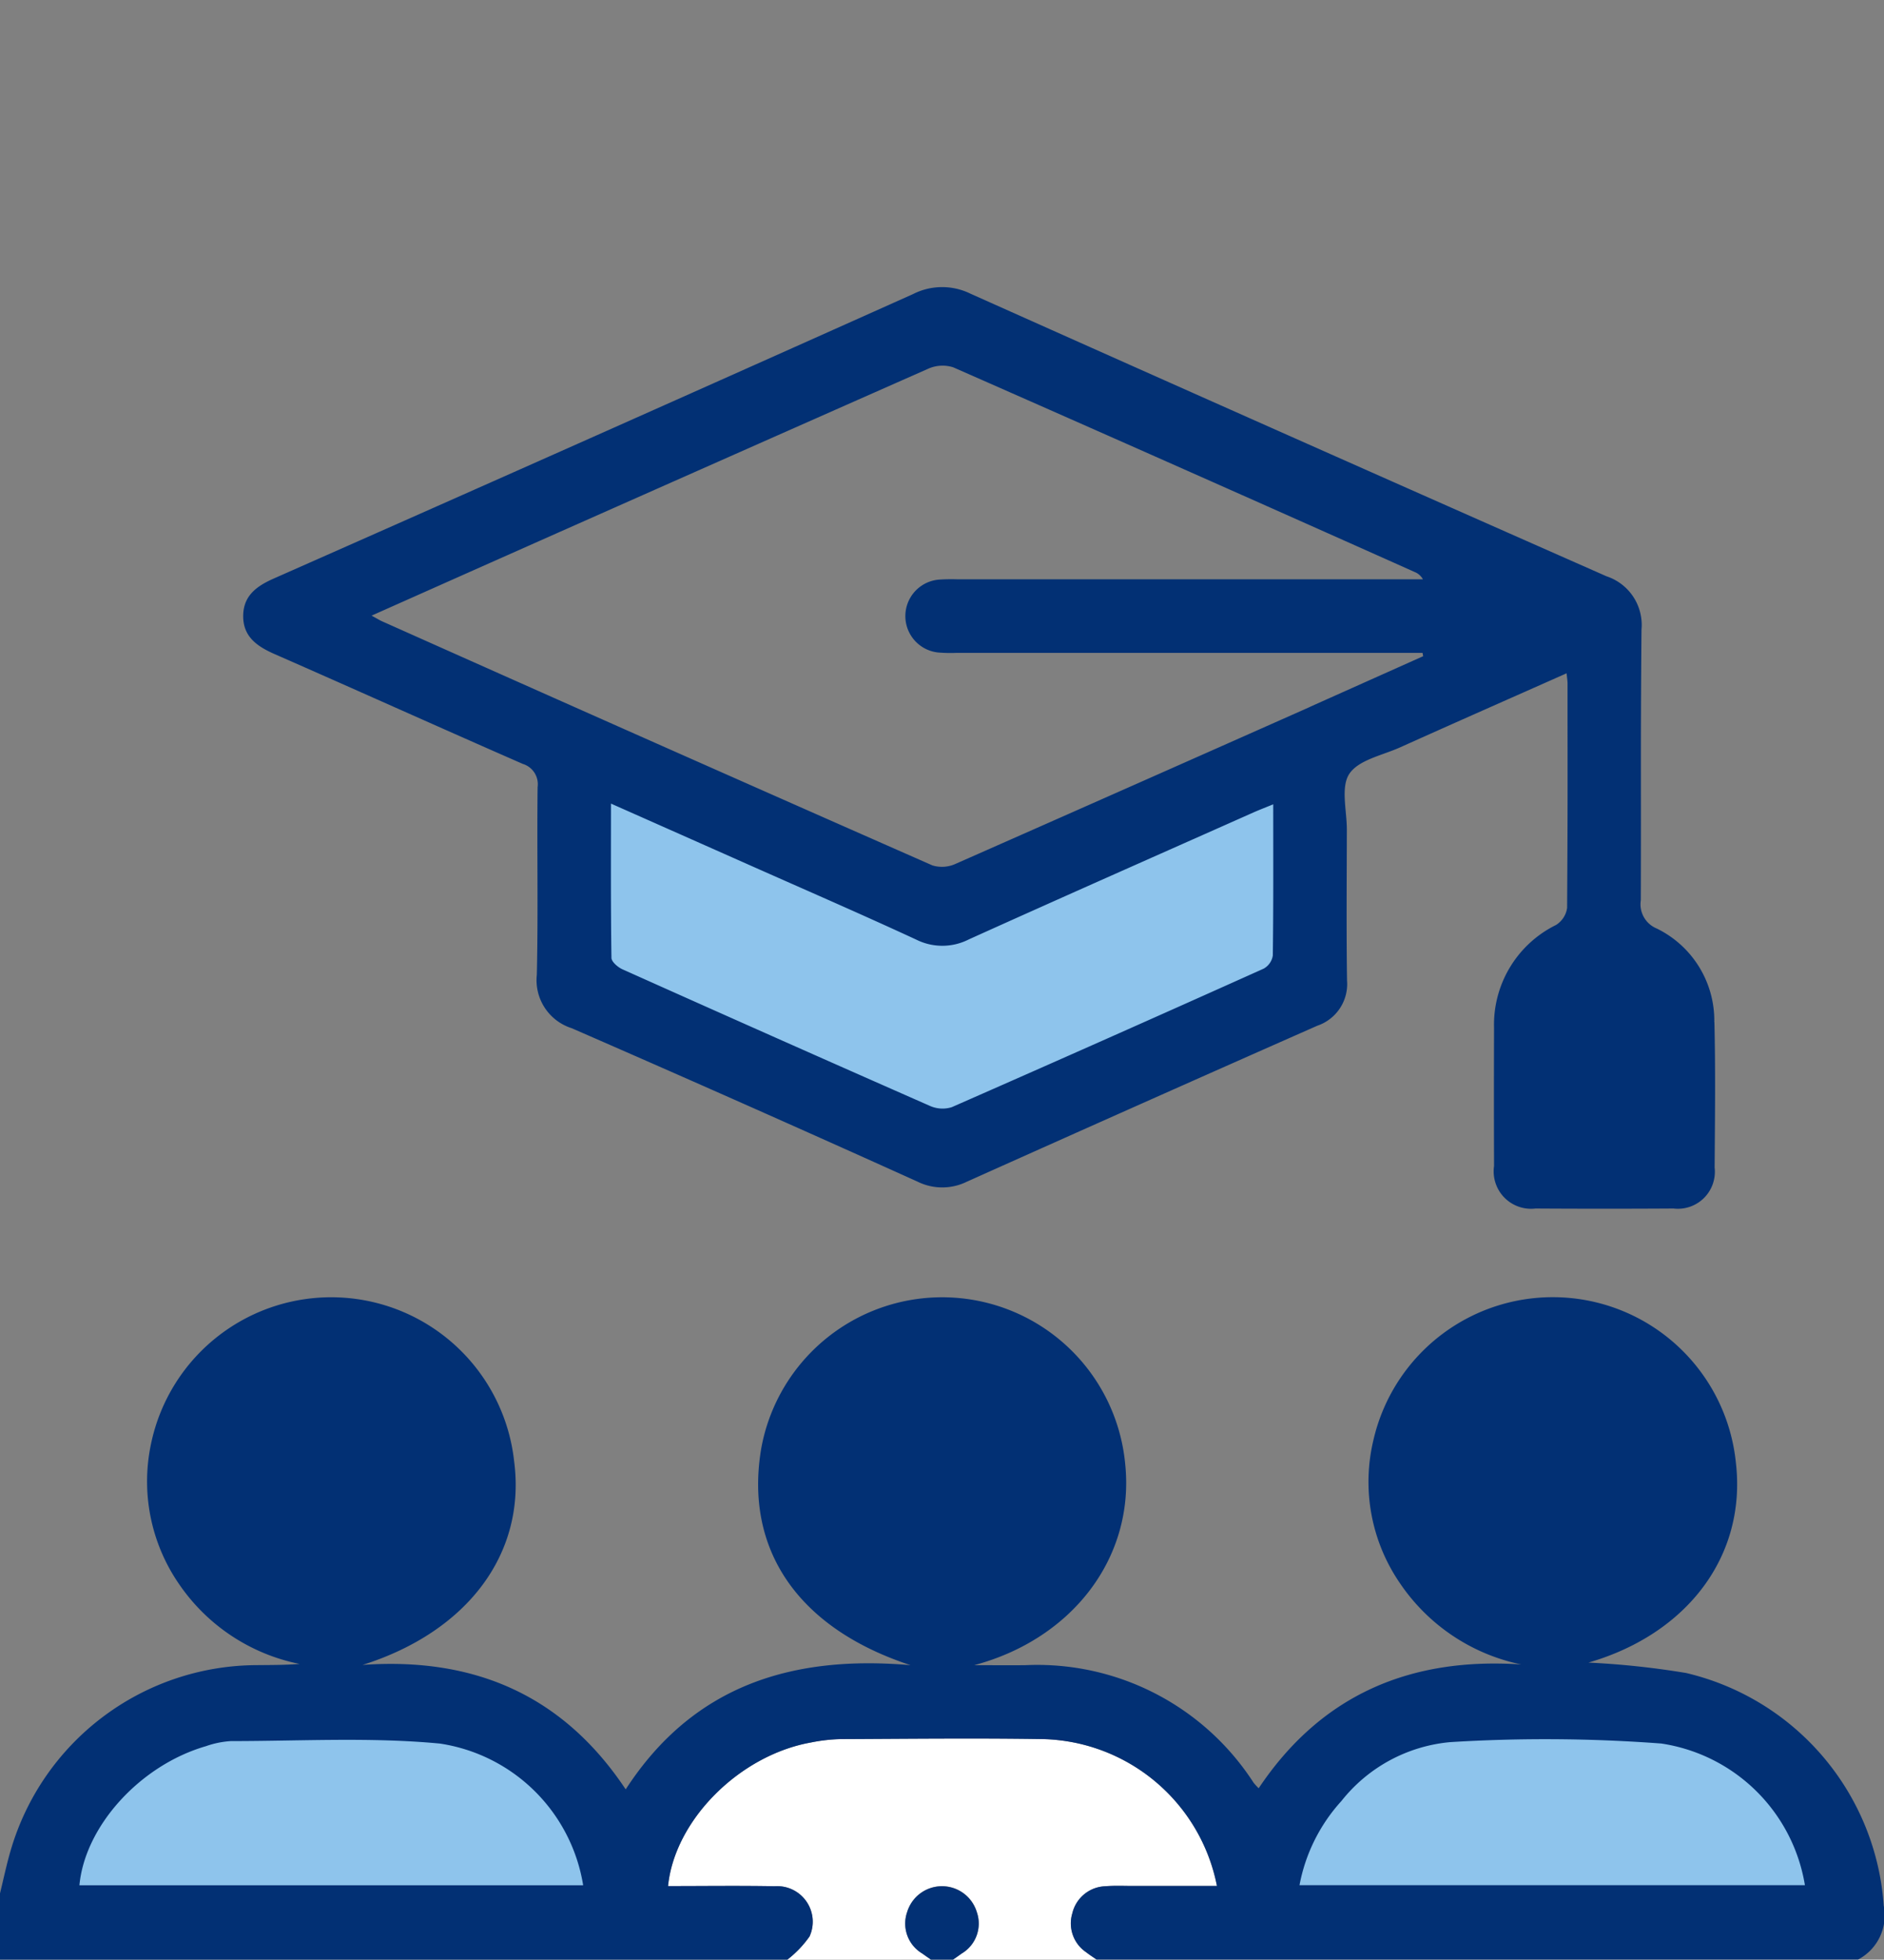 <svg id="ICON-Education" xmlns="http://www.w3.org/2000/svg" xmlns:xlink="http://www.w3.org/1999/xlink" width="91.97" height="95.631" viewBox="0 0 91.97 95.631">
  <rect x="0" y="0" width="91.97" height="95.631" fill="#808080" stroke="none"/>
  <defs>
    <clipPath id="clip-path">
      <rect id="Rectangle_5414" data-name="Rectangle 5414" width="91.97" height="95.631" fill="none"/>
    </clipPath>
  </defs>
  <g id="Group_919" data-name="Group 919" clip-path="url(#clip-path)">
    <path id="Path_5142" data-name="Path 5142" d="M141.766,348.685a5.248,5.248,0,0,0,1.081-1.13,1.736,1.736,0,0,0-1.7-2.452c-1.733-.032-3.468-.008-5.207-.008.324-3.221,3.48-6.379,6.966-7.005a8.34,8.34,0,0,1,1.423-.166c3.323-.014,6.646-.054,9.967,0a8.878,8.878,0,0,1,8.44,7.165h-4.09c-.449,0-.9-.022-1.346.014a1.719,1.719,0,0,0-1.625,1.323,1.7,1.7,0,0,0,.68,1.9c.161.127.336.236.5.353h-7c.142-.1.286-.2.426-.3a1.7,1.7,0,0,0,.733-2.019,1.776,1.776,0,0,0-3.4,0,1.7,1.7,0,0,0,.733,2.018c.141.1.285.2.427.3Z" transform="translate(-103.329 -253.054)" fill="#fff"/>
    <path id="Path_5143" data-name="Path 5143" d="M185.456,371.534c-.143-.1-.287-.2-.427-.3a1.7,1.7,0,0,1-.733-2.018,1.776,1.776,0,0,1,3.4,0,1.7,1.7,0,0,1-.733,2.019c-.14.1-.284.2-.426.3Z" transform="translate(-140.013 -275.903)" fill="#023074"/>
    <path id="Path_5144" data-name="Path 5144" d="M40.375,345.938H15.463v-6.949a2.887,2.887,0,0,1,2.879-2.878H37.5a2.887,2.887,0,0,1,2.879,2.878Z" transform="translate(-11.754 -251.696)" fill="#8ec4ec"/>
    <path id="Path_5145" data-name="Path 5145" d="M288.532,345.938H263.62v-6.949a2.887,2.887,0,0,1,2.879-2.878h19.155a2.887,2.887,0,0,1,2.879,2.878Z" transform="translate(-200.383 -251.696)" fill="#8ec4ec"/>
    <path id="Path_5146" data-name="Path 5146" d="M91.958,277.826a12.557,12.557,0,0,0-9.652-11.366,40.875,40.875,0,0,0-4.765-.507c4.839-1.4,7.718-5.218,7.2-9.74a8.984,8.984,0,0,0-17.7-1.1,8.73,8.73,0,0,0,1.286,6.947,9.455,9.455,0,0,0,5.938,3.985c-5.412-.366-9.764,1.468-12.821,6.041a3.318,3.318,0,0,1-.247-.269,12.571,12.571,0,0,0-11.135-5.738c-.835.011-1.671,0-2.506,0,4.814-1.284,7.843-5.274,7.372-9.817a8.975,8.975,0,0,0-17.767-.761c-.837,4.949,1.814,8.786,7.288,10.578-5.7-.494-10.576.93-13.905,6.061-3.1-4.656-7.462-6.455-12.845-6.073,5.133-1.621,7.985-5.44,7.4-9.932a8.984,8.984,0,0,0-17.725-.864,8.815,8.815,0,0,0,1.365,6.848,9.352,9.352,0,0,0,5.888,3.9c-.738.057-1.455.051-2.171.059A12.553,12.553,0,0,0,.516,275.137c-.2.685-.346,1.386-.516,2.079v3.233H38.438a5.242,5.242,0,0,0,1.081-1.13,1.736,1.736,0,0,0-1.7-2.452c-1.733-.032-3.468-.008-5.207-.008.324-3.221,3.48-6.378,6.966-7.005A8.329,8.329,0,0,1,41,269.688c3.323-.014,6.646-.054,9.967,0a8.878,8.878,0,0,1,8.44,7.165h-4.09c-.449,0-.9-.022-1.346.014a1.719,1.719,0,0,0-1.625,1.324,1.7,1.7,0,0,0,.68,1.9c.161.127.336.236.5.353h37.18a2.431,2.431,0,0,0,1.252-2.623m-88.081-1c.269-2.891,2.969-5.858,6.169-6.786a4.532,4.532,0,0,1,1.226-.251c3.405,0,6.833-.2,10.209.122a8.34,8.34,0,0,1,6.987,6.915Zm59.56-.006a8.4,8.4,0,0,1,2.049-4.11,7.645,7.645,0,0,1,5.317-2.871,75.57,75.57,0,0,1,10.295.069,8.359,8.359,0,0,1,7.011,6.911Z" transform="translate(0 -184.818)" fill="#023074"/>
    <path id="Path_5147" data-name="Path 5147" d="M116.085,100.93v9.747l18.134,8.31,18.613-8.31V100.93l-18.613,6.128Z" transform="translate(-88.239 -62.709)" fill="#8ec4ec"/>
    <path id="Path_5148" data-name="Path 5148" d="M121.293,35.874a5,5,0,0,0-2.814-4.575,1.277,1.277,0,0,1-.773-1.379c.018-6.135-.018-7.065.033-13.2a2.5,2.5,0,0,0-1.706-2.607Q100.493,7.256,84.986.323A3.137,3.137,0,0,0,82.179.34q-15.584,6.978-31.2,13.878c-.827.366-1.481.824-1.5,1.8-.018,1.022.652,1.5,1.513,1.882,4.05,1.776,8.081,3.594,12.132,5.367a1.034,1.034,0,0,1,.727,1.133c-.035,3.052.031,6.106-.038,9.157a2.457,2.457,0,0,0,1.7,2.608q8.465,3.687,16.881,7.487a2.72,2.72,0,0,0,2.4.01q8.548-3.833,17.118-7.617a2.147,2.147,0,0,0,1.452-2.213c-.035-2.453-.014-4.908-.009-7.362,0-.927-.308-2.073.123-2.72.453-.68,1.615-.9,2.482-1.291,2.666-1.2,5.339-2.376,8.123-3.613.025.259.046.376.046.493,0,5.387.011,5.568-.021,10.955a1.175,1.175,0,0,1-.543.835,5.422,5.422,0,0,0-3.024,5.028q-.012,3.367,0,6.734a1.825,1.825,0,0,0,2.025,2.074q3.368.021,6.735,0a1.806,1.806,0,0,0,2.008-2c.015-2.364.046-4.729-.011-7.092m-21.558-3.25a.883.883,0,0,1-.447.637q-7.6,3.413-15.227,6.761a1.517,1.517,0,0,1-1.082-.072q-7.5-3.3-14.98-6.652c-.229-.1-.545-.369-.548-.563-.037-2.469-.024-4.938-.024-7.529,2.323,1.031,4.527,2.007,6.73,2.986,2.728,1.212,5.467,2.4,8.177,3.654a2.846,2.846,0,0,0,2.563-.013c4.625-2.088,9.268-4.138,13.905-6.2.269-.119.544-.224.954-.392,0,2.544.012,4.964-.02,7.384m1.824-12.141q-8.64,3.837-17.288,7.653a1.611,1.611,0,0,1-1.149.087Q69.676,22.3,56.256,16.308c-.108-.048-.208-.112-.51-.276,2.315-1.03,4.46-1.986,6.606-2.939Q72.629,8.529,82.915,3.985a1.715,1.715,0,0,1,1.23-.069q11.277,4.962,22.524,9.989a.786.786,0,0,1,.4.355H84.352a8.874,8.874,0,0,0-.9.014,1.786,1.786,0,0,0-.049,3.557,7.443,7.443,0,0,0,.9.019H107.05l.031.162q-2.761,1.235-5.523,2.47" transform="translate(-37.607 14.011)" fill="#023074"/>
  </g>
</svg>
